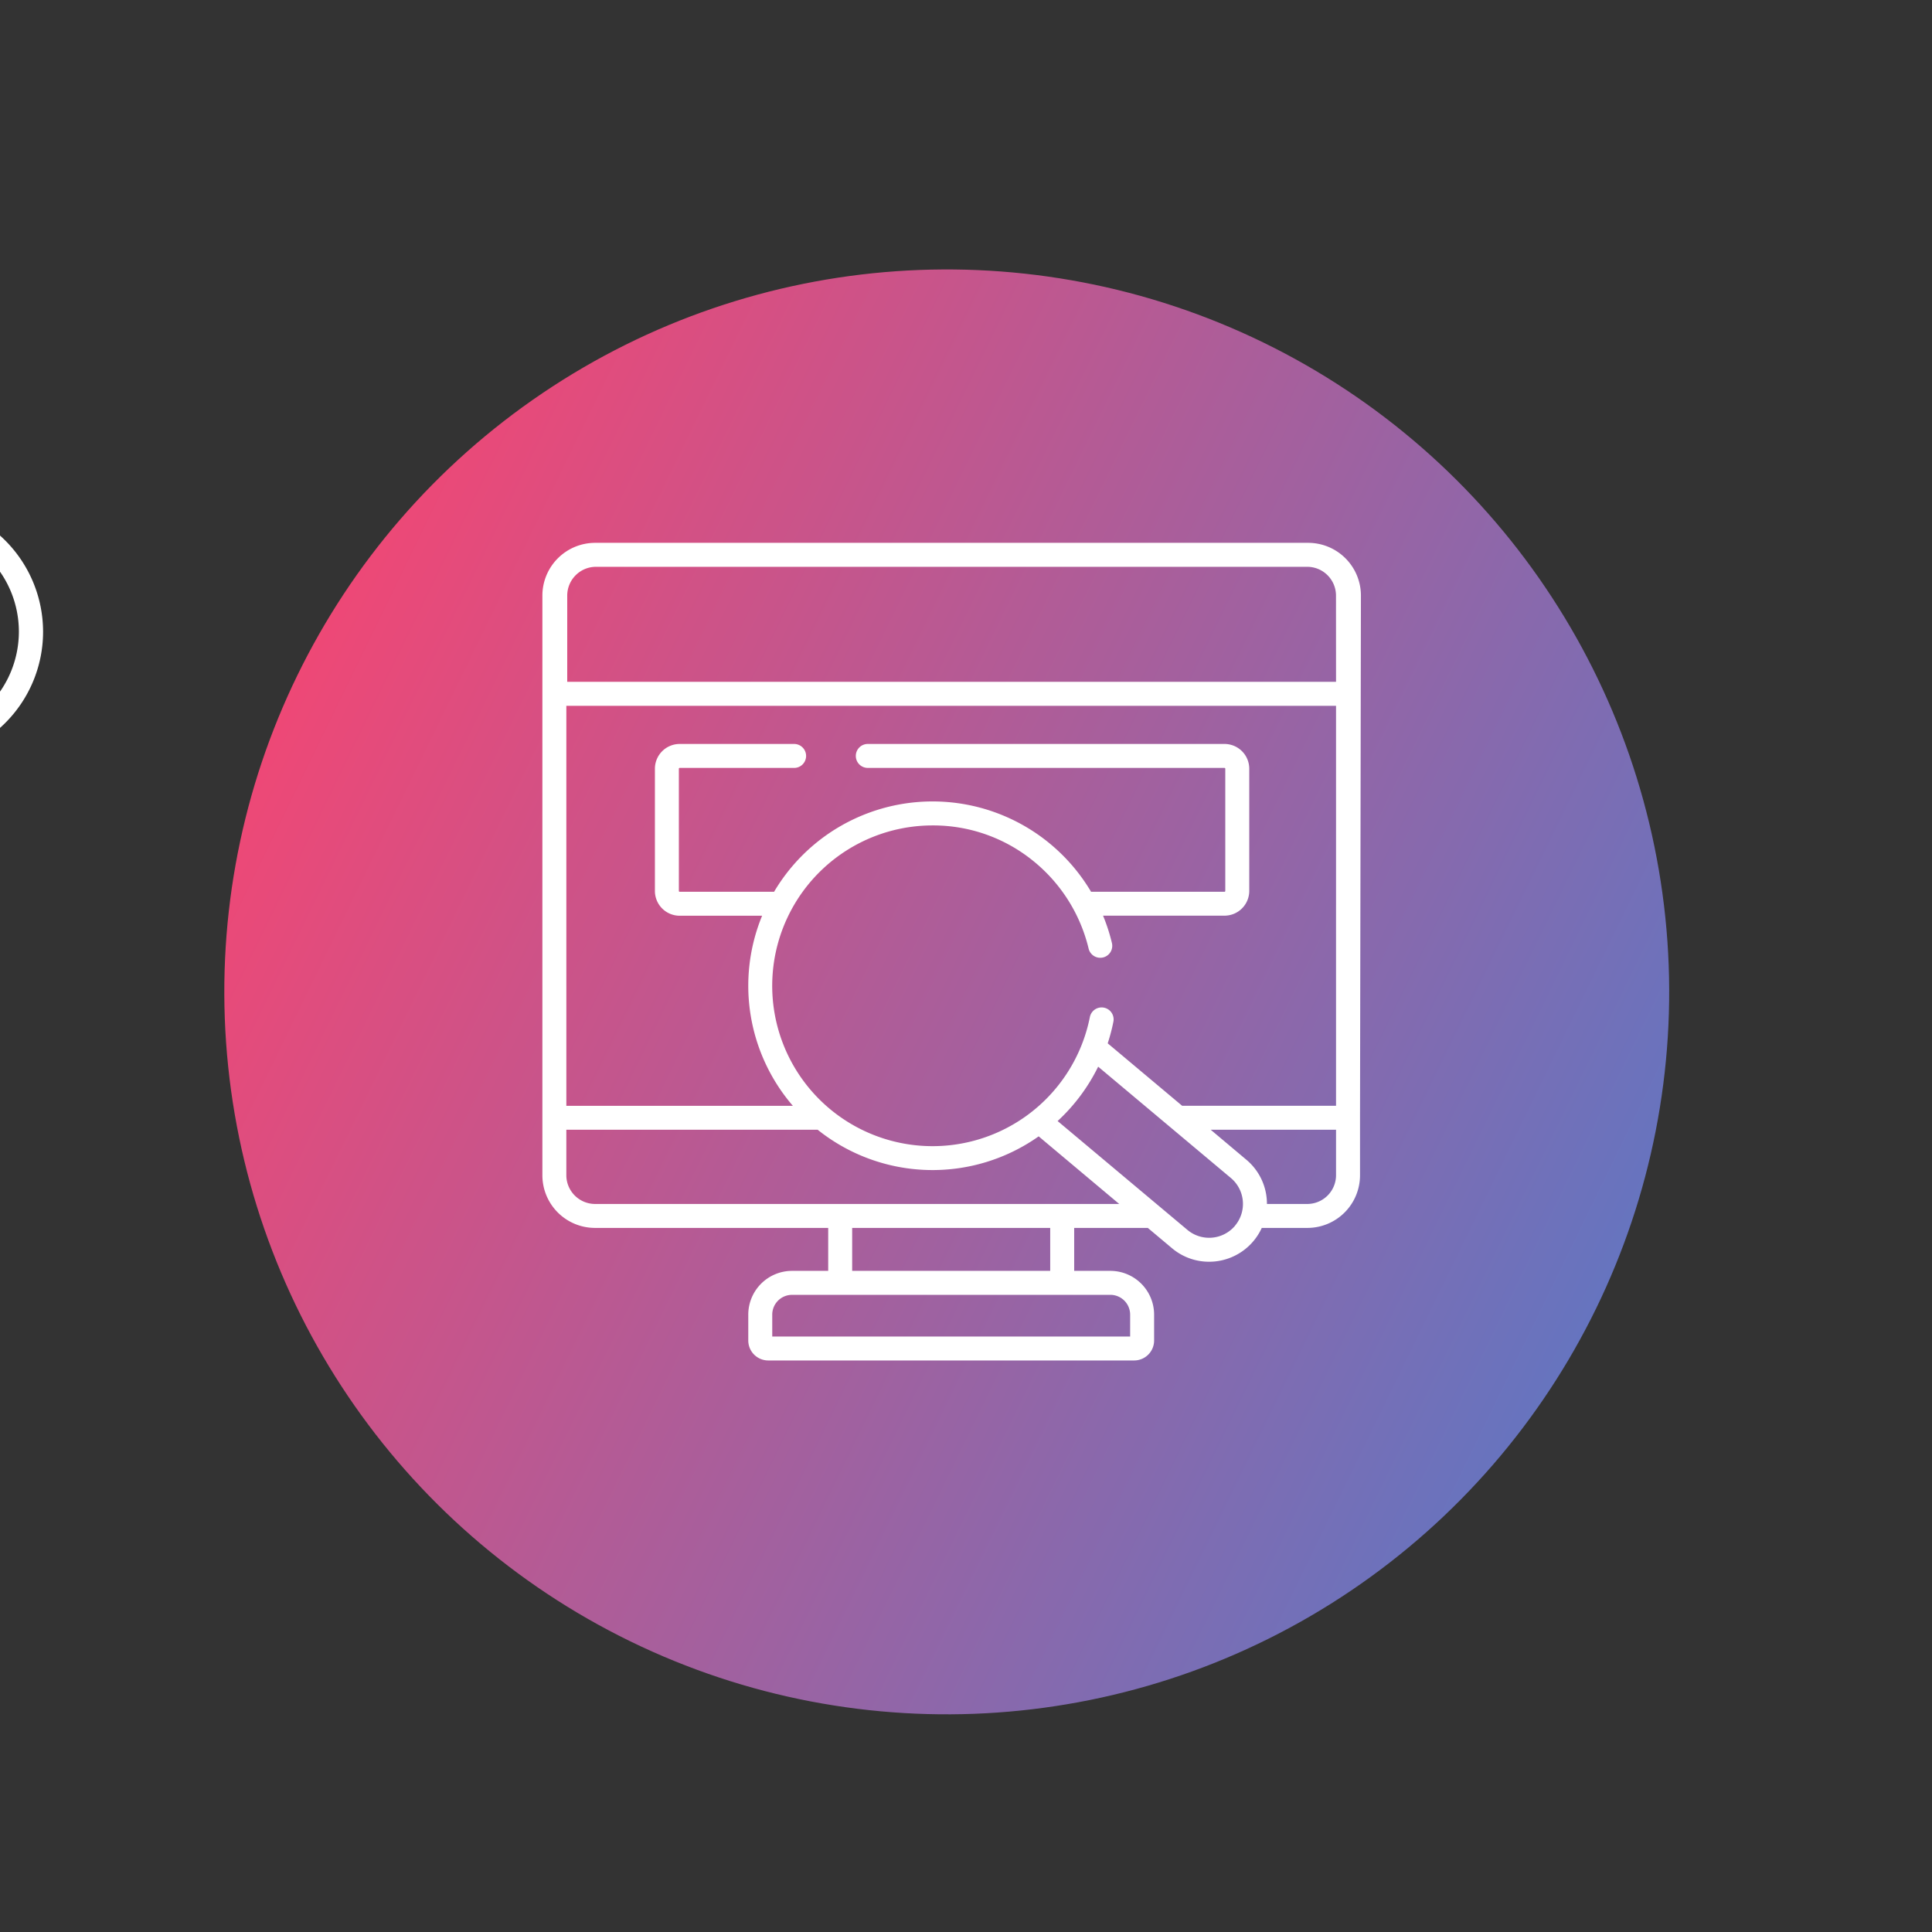 <?xml version="1.0" encoding="UTF-8" standalone="no"?>
<svg
   xmlns:dc="http://purl.org/dc/elements/1.1/"
   xmlns:cc="http://creativecommons.org/ns#"
   xmlns:rdf="http://www.w3.org/1999/02/22-rdf-syntax-ns#"
   xmlns:svg="http://www.w3.org/2000/svg"
   xmlns="http://www.w3.org/2000/svg"
   xmlns:sodipodi="http://sodipodi.sourceforge.net/DTD/sodipodi-0.dtd"
   xmlns:inkscape="http://www.inkscape.org/namespaces/inkscape"
   width="172.494"
   height="172.494"
   viewBox="0 0 172.494 172.494"
   version="1.1"
   id="svg3741"
   sodipodi:docname="monitor.svg"
   inkscape:version="0.92.4 (5da689c313, 2019-01-14)">
  <rect x="0" y="0" width="172.494" height="172.494" fill="#333333" stroke="none"/>
  <sodipodi:namedview
     pagecolor="#ffffff"
     bordercolor="#666666"
     borderopacity="1"
     objecttolerance="10"
     gridtolerance="10"
     guidetolerance="10"
     inkscape:pageopacity="0"
     inkscape:pageshadow="2"
     inkscape:window-width="1920"
     inkscape:window-height="1001"
     id="namedview3743"
     showgrid="false"
     inkscape:zoom="4.6842208"
     inkscape:cx="86.247002"
     inkscape:cy="86.247002"
     inkscape:window-x="-9"
     inkscape:window-y="-9"
     inkscape:window-maximized="1"
     inkscape:current-layer="svg3741" />
  <defs
     id="defs3737">
    <style
       id="style3730">.a{fill:url(#a);}</style>
    <linearGradient
       id="a"
       x1="64.5"
       x2="64.5"
       y2="129"
       gradientUnits="userSpaceOnUse"
       y1="0"
       gradientTransform="matrix(1,0,0,1,-107.09,50.276)">
      <stop
         offset="0"
         stop-color="#ee4876"
         id="stop3732" />
      <stop
         offset="1"
         stop-color="#6674bf"
         id="stop3734" />
    </linearGradient>
    <style
       id="style3909">.a{fill:#fff;}</style>
  </defs>
  <circle
     class="a"
     cx="-42.589"
     cy="114.777"
     r="64.501"
     transform="rotate(-64.024)"
     id="circle3739"
     style="fill:url(#a);stroke-width:1" />
  <g
     id="g3929"
     transform="translate(-601.518,-1840.128)">
    <path
       id="path3913"
       transform="translate(418.104,1687.808)"
       d="M 175.742,197.2 A 11.518,11.518 0 1 0 187.26,208.718 11.532,11.532 0 0 0 175.742,197.2 Z m 0,20.875 a 9.357,9.357 0 1 1 9.357,-9.357 9.368,9.368 0 0 1 -9.357,9.361 z"
       class="a"
       inkscape:connector-curvature="0"
       style="fill:#ffffff" />
    <path
       id="path3915"
       transform="translate(530.527,1832.387)"
       d="m 36.445,28.762 a 3.172,3.172 0 1 0 3.172,3.172 3.175,3.175 0 0 0 -3.172,-3.172 z m 0,4.182 a 1.01,1.01 0 1 1 1.01,-1.01 1.011,1.011 0 0 1 -1.01,1.01 z"
       class="a"
       inkscape:connector-curvature="0"
       style="fill:#ffffff" />
    <path
       id="path3917"
       transform="translate(482.469,1832.387)"
       d="m 92.43,28.762 a 3.172,3.172 0 1 0 3.17,3.172 3.176,3.176 0 0 0 -3.17,-3.172 z m 0,4.182 a 1.01,1.01 0 1 1 1.01,-1.01 1.011,1.011 0 0 1 -1.01,1.01 z"
       class="a"
       inkscape:connector-curvature="0"
       style="fill:#ffffff" />
    <path
       id="path3919"
       transform="translate(434.465,1832.387)"
       d="m 148.418,28.762 a 3.172,3.172 0 1 0 3.172,3.172 3.175,3.175 0 0 0 -3.172,-3.172 z m 0,4.182 a 1.01,1.01 0 1 1 1.01,-1.01 1.012,1.012 0 0 1 -1.01,1.01 z"
       class="a"
       inkscape:connector-curvature="0"
       style="fill:#ffffff" />
    <path
       id="path3921"
       transform="translate(470.05,1723.676)"
       d="m 104.835,155.493 a 1.081,1.081 0 0 0 -1.081,1.081 v 4.77 a 1.081,1.081 0 0 0 2.162,0 v -4.77 a 1.081,1.081 0 0 0 -1.081,-1.081 z"
       class="a"
       inkscape:connector-curvature="0"
       style="fill:#ffffff" />
    <path
       id="path3923"
       d="m 718.316,1888.594 h -63.665 a 4.713,4.713 0 0 0 -4.707,4.708 v 51.75 a 4.7,4.7 0 0 0 4.707,4.707 h 20.811 v 3.835 h -3.229 a 3.911,3.911 0 0 0 -3.907,3.907 v 2.311 a 1.784,1.784 0 0 0 1.783,1.782 h 32.668 a 1.784,1.784 0 0 0 1.783,-1.782 v -2.31 a 3.911,3.911 0 0 0 -3.907,-3.908 h -3.229 v -3.835 h 6.573 l 2.161,1.813 a 5.122,5.122 0 0 0 3.308,1.207 q 0.229,0 0.46,-0.02 a 5.166,5.166 0 0 0 4.246,-3 h 4.064 a 4.7,4.7 0 0 0 4.708,-4.707 v -5.126 l 0.081,-46.624 a 4.713,4.713 0 0 0 -4.709,-4.708 z m -17.663,67.14 a 1.769,1.769 0 0 1 1.767,1.767 v 1.954 h -31.954 v -1.953 a 1.769,1.769 0 0 1 1.767,-1.767 z m -23.051,-2.14 v -3.834 h 17.682 v 3.834 z m -22.951,-5.973 a 2.571,2.571 0 0 1 -2.569,-2.568 v -4.059 h 22.44 a 16.415,16.415 0 0 0 19.731,0.591 l 7.191,6.036 z m 57.139,1.939 a 3.023,3.023 0 0 1 -4.259,0.374 l -11.587,-9.717 a 16.465,16.465 0 0 0 3.621,-4.853 l 11.847,9.937 a 3.022,3.022 0 0 1 0.374,4.258 z m 9.013,-4.507 a 2.571,2.571 0 0 1 -2.569,2.568 h -3.6 c 0,-0.151 -0.006,-0.3 -0.019,-0.454 a 5.129,5.129 0 0 0 -1.825,-3.5 l -3.178,-2.673 h 11.191 z m 0,-6.2 h -13.741 l -6.645,-5.574 a 16.394,16.394 0 0 0 0.507,-1.927 1.07,1.07 0 1 0 -2.1,-0.416 14.318,14.318 0 1 1 -14.042,-17.112 14.163,14.163 0 0 1 8.931,3.126 14.385,14.385 0 0 1 4.993,7.844 1.07,1.07 0 1 0 2.08,-0.5 16.188,16.188 0 0 0 -0.785,-2.413 h 10.843 a 2.213,2.213 0 0 0 2.211,-2.211 v -10.909 a 2.213,2.213 0 0 0 -2.211,-2.211 h -31.814 a 1.07,1.07 0 1 0 0,2.139 h 31.814 a 0.072,0.072 0 0 1 0.071,0.071 v 10.916 a 0.072,0.072 0 0 1 -0.071,0.071 h -11.913 a 16.446,16.446 0 0 0 -28.3,0 h -8.431 a 0.072,0.072 0 0 1 -0.071,-0.071 v -10.915 a 0.071,0.071 0 0 1 0.071,-0.071 h 10.186 a 1.07,1.07 0 1 0 0,-2.139 h -10.186 a 2.213,2.213 0 0 0 -2.21,2.211 v 10.914 a 2.213,2.213 0 0 0 2.21,2.211 h 7.362 a 16.427,16.427 0 0 0 2.743,16.97 h -20.222 v -35.713 h 68.72 z m 0,-37.852 h -68.641 v -7.7 a 2.571,2.571 0 0 1 2.568,-2.567 h 63.5 a 2.571,2.571 0 0 1 2.569,2.568 z"
       class="a"
       inkscape:connector-curvature="0"
       style="fill:#ffffff" />
    <path
       id="path3925"
       transform="translate(373.328,1646.262)"
       d="m 218.493,250.578 2.376,-3.04 a 1.081,1.081 0 0 0 -1.7,-1.331 l -2.376,3.04 a 1.081,1.081 0 0 0 1.7,1.331 z"
       class="a"
       inkscape:connector-curvature="0"
       style="fill:#ffffff" />
    <path
       id="path3927"
       transform="translate(367.767,1649.565)"
       d="m 231.006,242.134 a 1.081,1.081 0 0 0 -1.517,0.186 l -6.237,7.98 a 1.081,1.081 0 1 0 1.7,1.332 l 6.237,-7.98 a 1.081,1.081 0 0 0 -0.183,-1.518 z"
       class="a"
       inkscape:connector-curvature="0"
       style="fill:#ffffff" />
  </g>
</svg>

